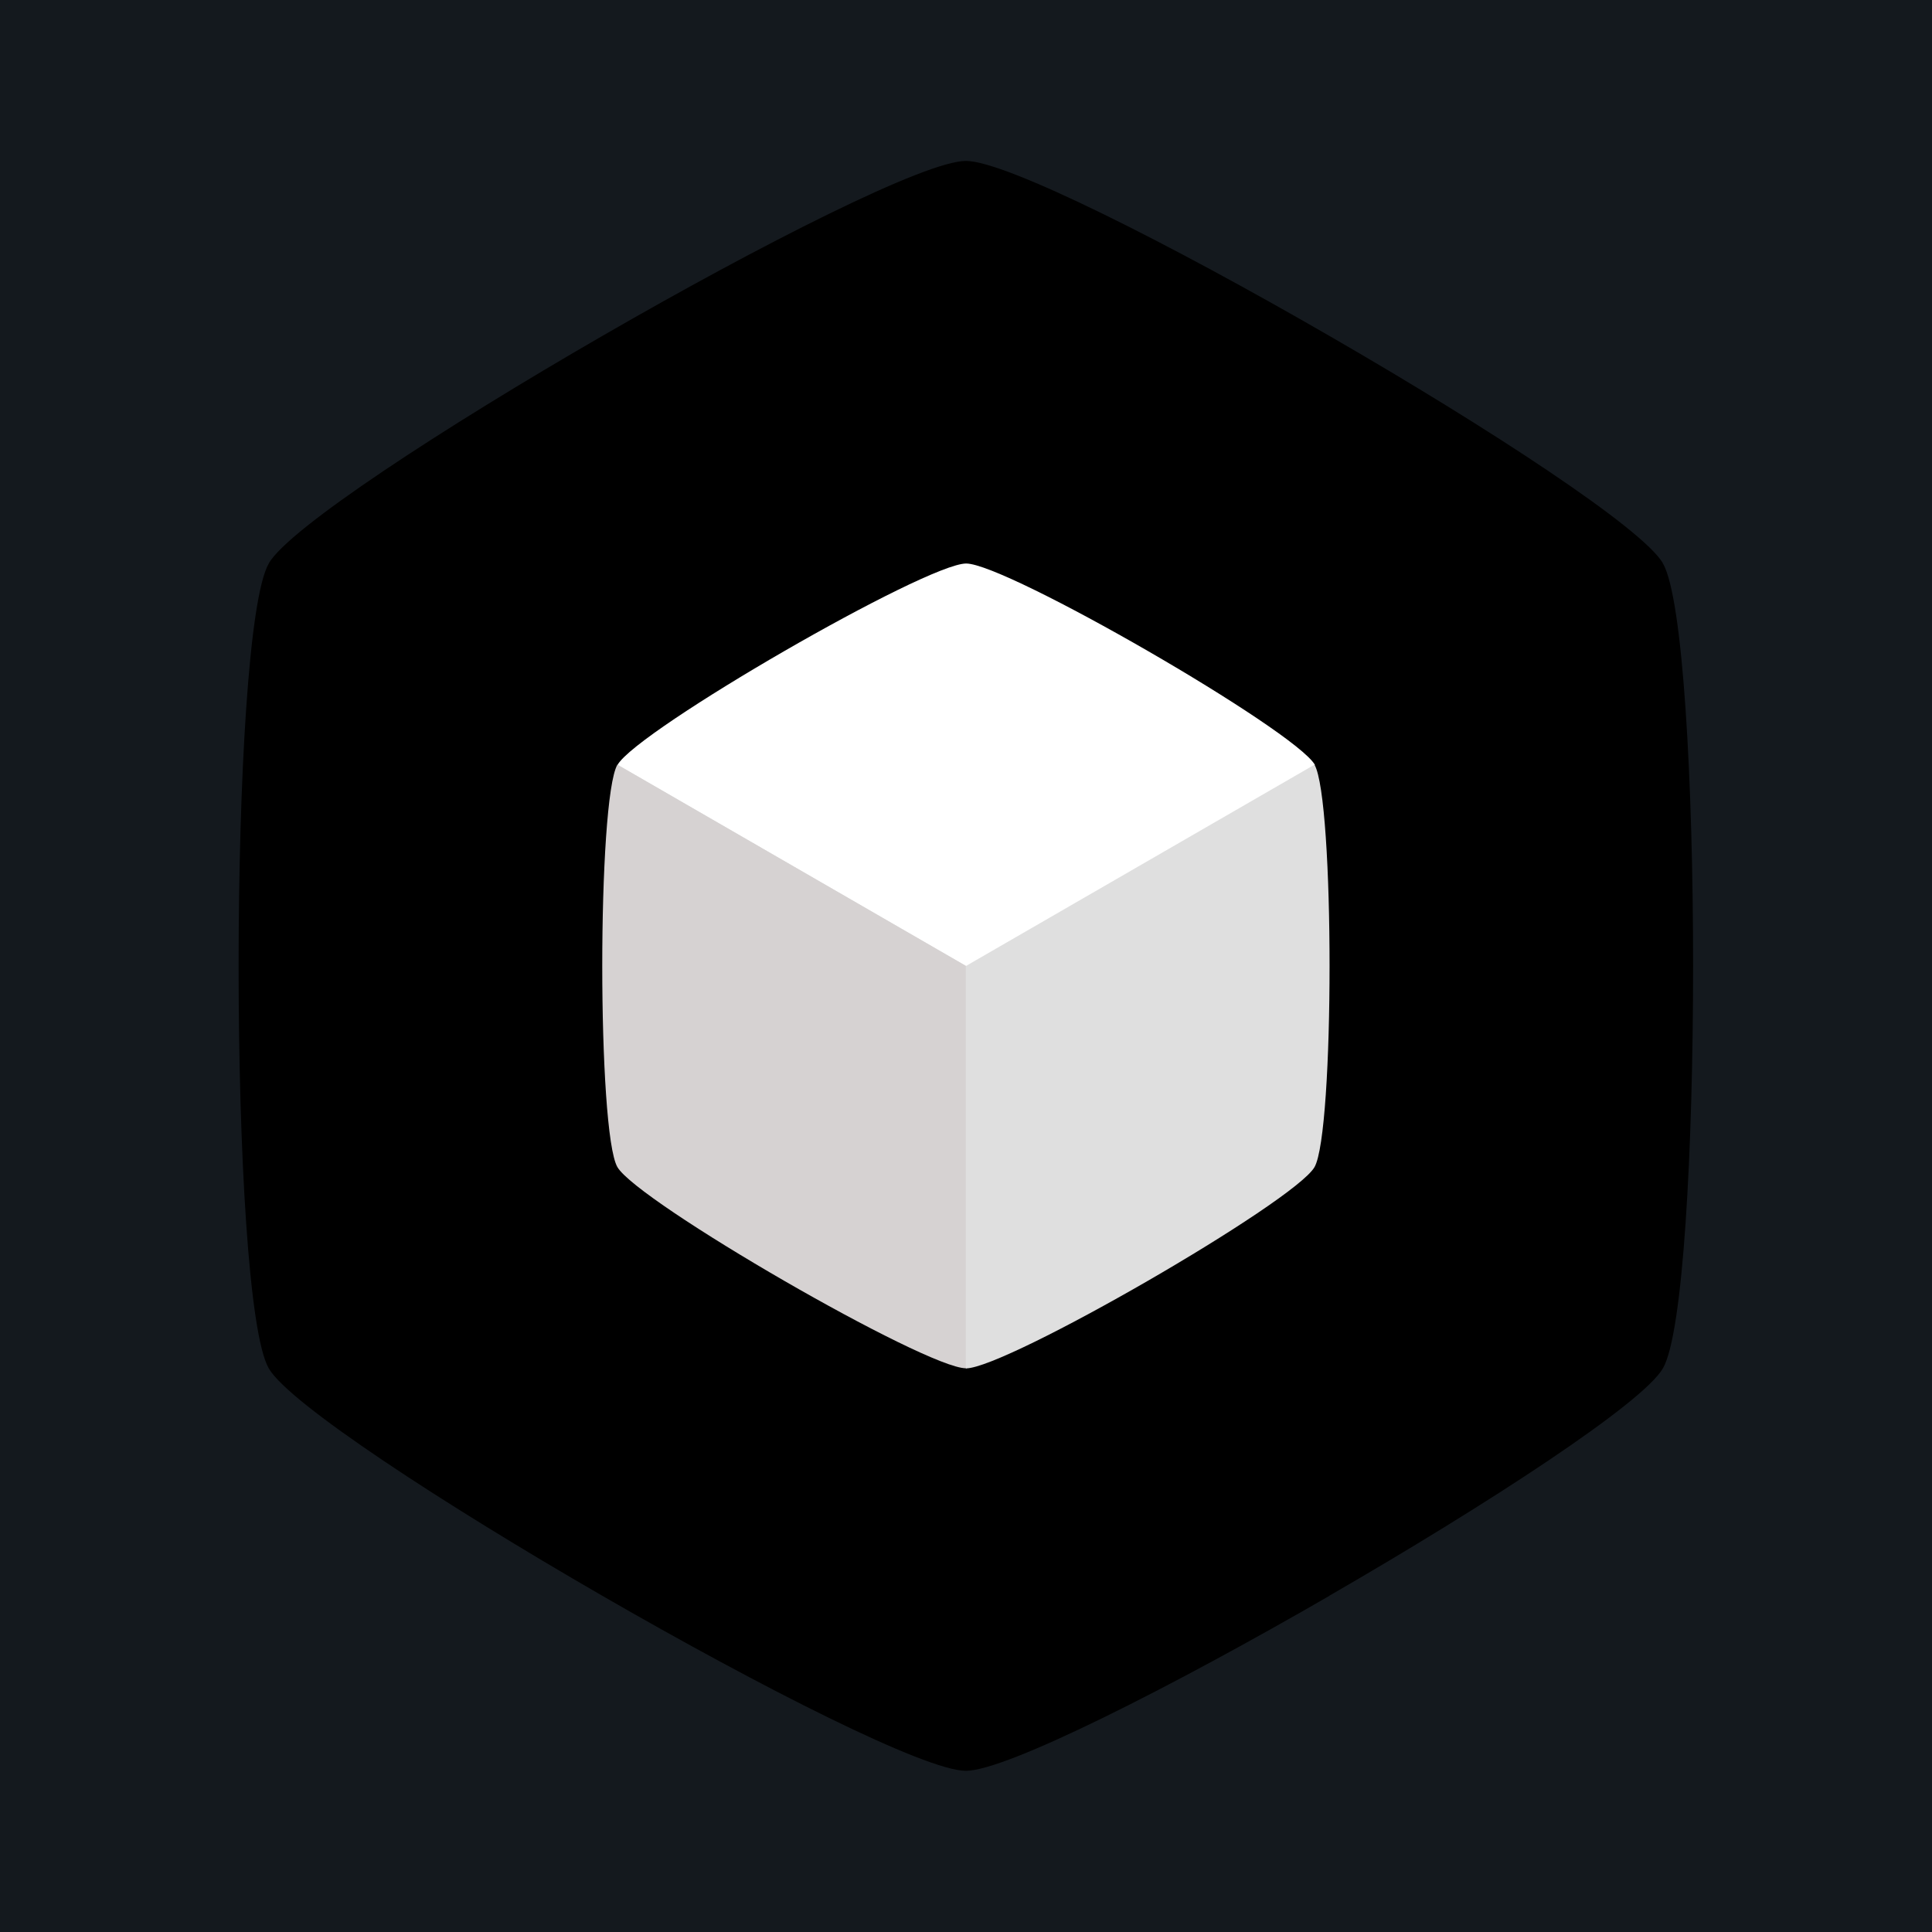 <?xml version="1.0" encoding="UTF-8"?>
<!-- Created with Inkscape (http://www.inkscape.org/) -->
<svg width="48" height="48" version="1.1" viewBox="0 0 12.7 12.7" xmlns="http://www.w3.org/2000/svg" xmlns:cc="http://creativecommons.org/ns#" xmlns:dc="http://purl.org/dc/elements/1.1/" xmlns:rdf="http://www.w3.org/1999/02/22-rdf-syntax-ns#">
 <title>Prism Launcher Logo</title>
 <rect x="9.5367e-8" y="9.5367e-8" width="12.7" height="12.7" fill="#14191e" stroke-width=".265"/>
 <g transform="matrix(.909 0 0 .909 .577 .577)">
  <g stroke-width=".265">
   <path d="m6.35 6.35" fill="#000"/>
   <path d="m6.35 0.529-2.521 4.366 2.521 1.455 2.52-1.455 0.11-3.1c-1.151-0.665-2.339-1.266-2.63-1.266z" fill="#000"/>
   <path d="m8.98 1.795-2.63 4.555 2.52 1.455 2.521-4.366c-0.146-0.252-1.26-0.98-2.411-1.644z" fill="#000"/>
   <path d="m11.391 3.44-5.041 2.91 2.52 1.455 2.739-1.455c0-1.329-0.073-2.658-0.218-2.91z" fill="#000"/>
   <path d="m6.35 6.35v2.91h5.041c0.146-0.252 0.218-1.581 0.218-2.91z" fill="#000"/>
   <path d="m6.35 6.35v2.91l2.63 1.644c1.151-0.665 2.266-1.392 2.411-1.644z" fill="#000"/>
   <path d="m6.35 6.35-2.521 1.455 2.521 4.366c0.291 0 1.479-0.601 2.63-1.266z" fill="#000"/>
   <path d="m3.829 4.895-2.52 4.366c0.291 0.504 4.459 2.91 5.041 2.91v-5.821z" fill="#000"/>
   <path d="m1.309 3.44c-0.291 0.504-0.291 5.317 0 5.821l5.041-2.91v-2.91z" fill="#000"/>
   <path d="m6.35 0.529c-0.582-2e-8 -4.75 2.406-5.041 2.91l5.041 2.91z" fill="#000"/>
  </g>
  <g transform="matrix(.88 0 0 .88 -10.906 -1.242)">
   <g transform="translate(13.26 2.278)">
    <path transform="matrix(.97 0 0 .97 .192 .192)" d="m6.35 2.939c-0.341 0-2.783 1.41-2.953 1.705l2.953 5.116 2.954-5.116c-0.171-0.295-2.613-1.705-2.954-1.705z" fill="#fff" stroke-width=".265"/>
   </g>
   <path d="m16.746 6.974 2.864 4.961c0.331 0 2.699-1.367 2.864-1.654 0.165-0.286 0.165-3.021 0-3.307l-2.864 1.654z" fill="#dfdfdf" stroke-width=".265"/>
  </g>
  <path d="m3.83 4.895c-0.146 0.252-0.146 2.658 0 2.91 0.146 0.252 2.229 1.455 2.52 1.455v-2.91z" fill="#d6d2d2" stroke-width=".265"/>
 </g>
</svg>